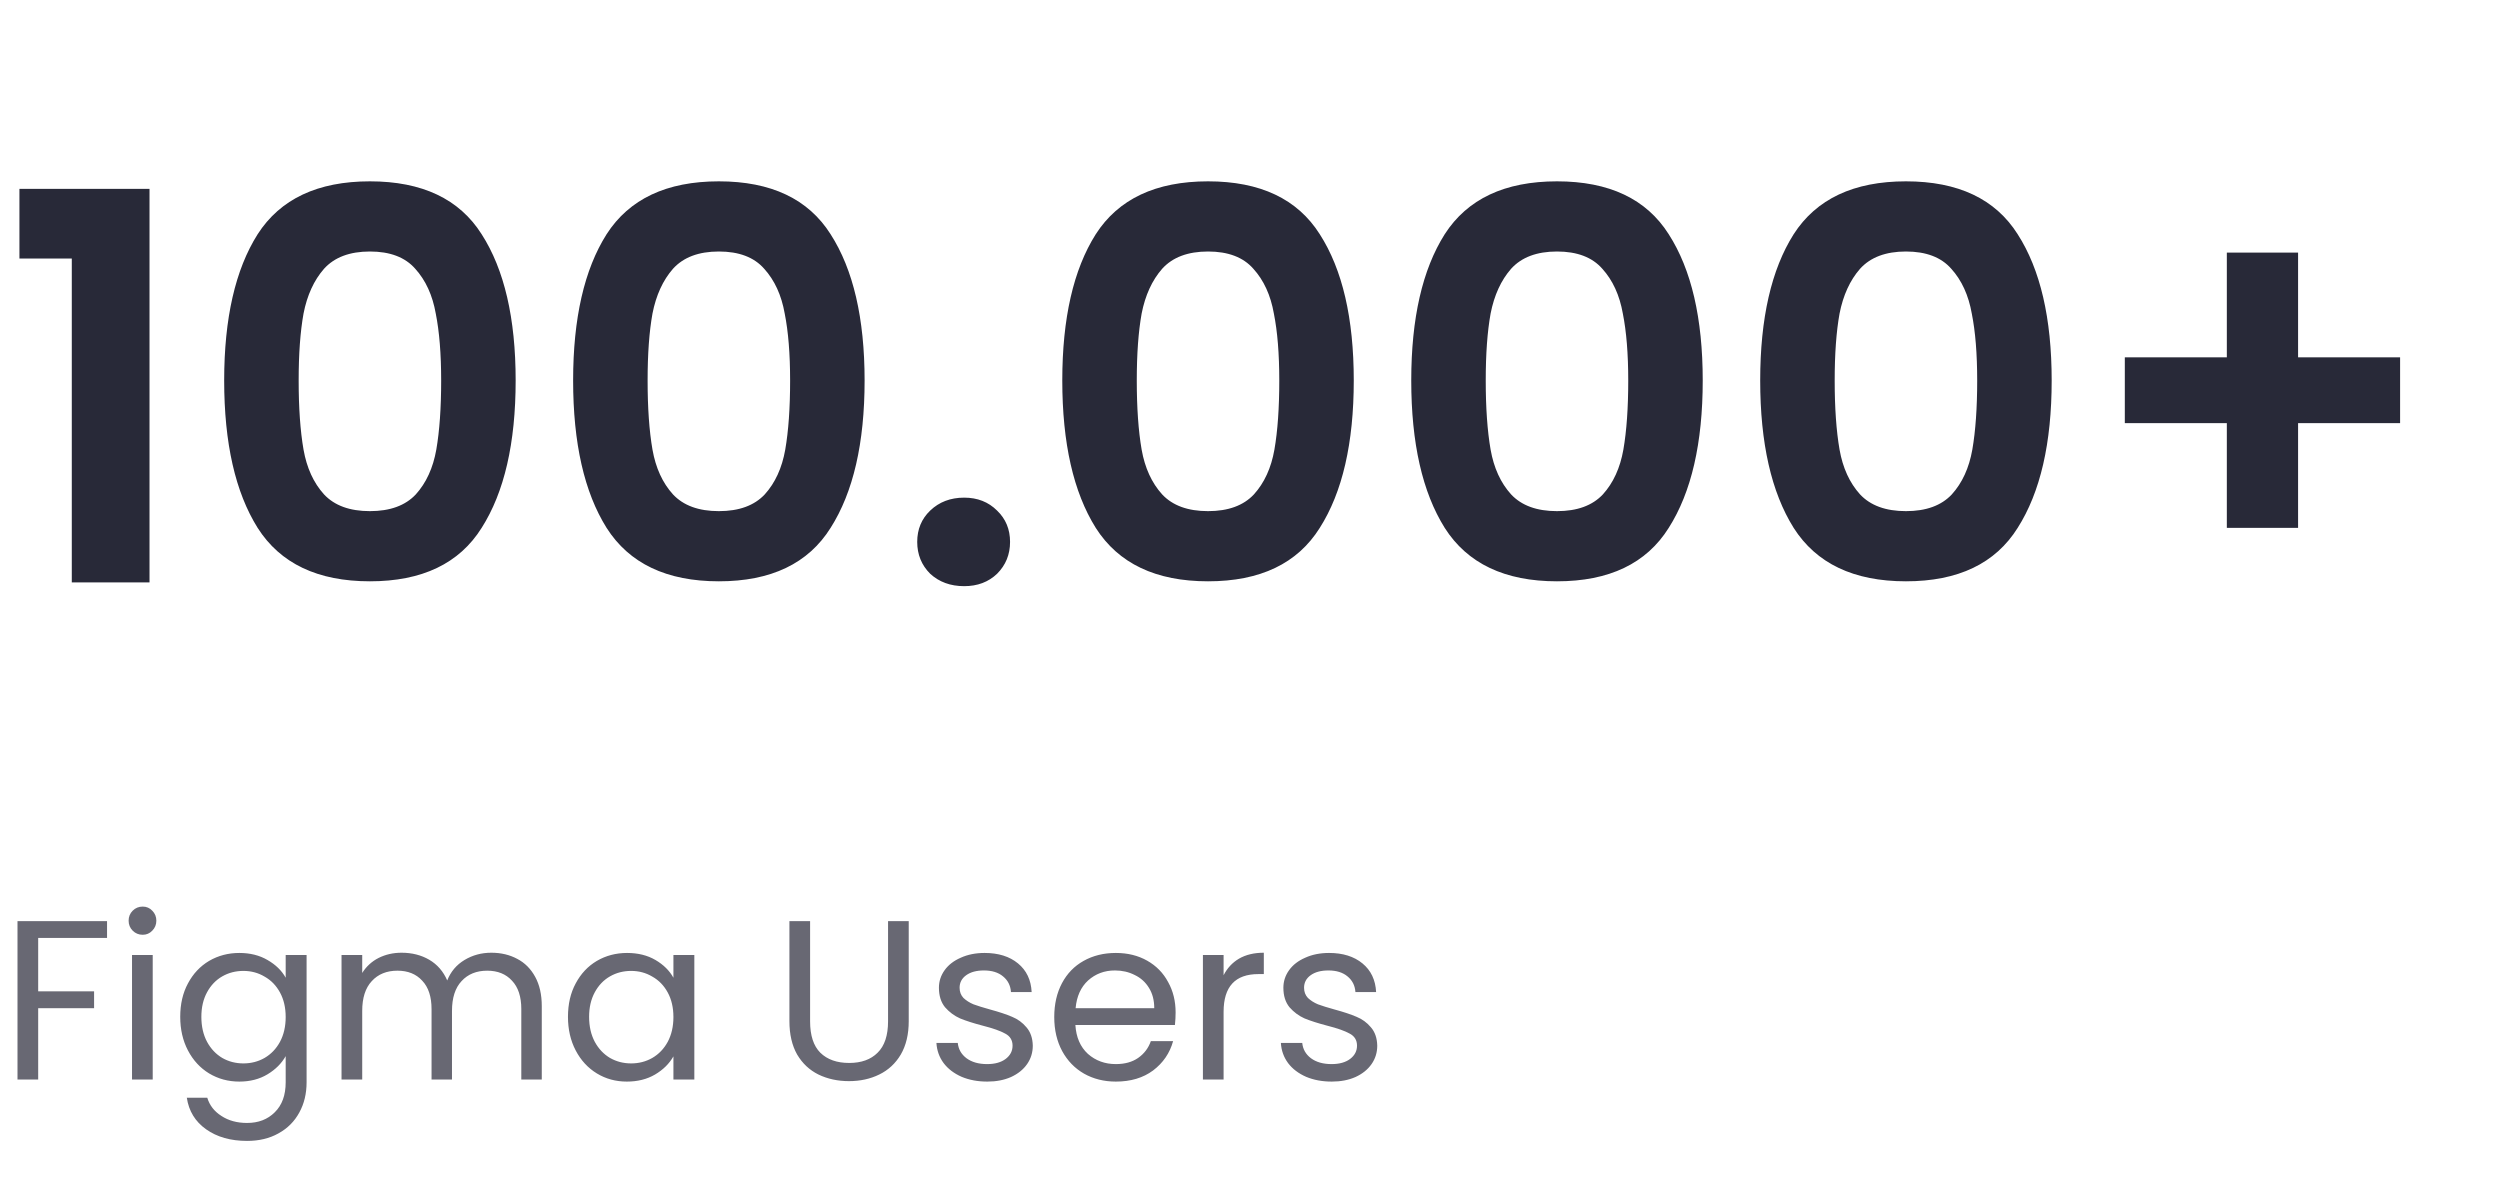 <svg width="176" height="84" viewBox="0 0 176 84" fill="none" xmlns="http://www.w3.org/2000/svg">
<path d="M1.368 18.2V13.298H10.526V41H5.054V18.2H1.368ZM15.782 26.788C15.782 22.405 16.567 18.973 18.138 16.49C19.734 14.007 22.368 12.766 26.042 12.766C29.715 12.766 32.337 14.007 33.908 16.49C35.504 18.973 36.302 22.405 36.302 26.788C36.302 31.196 35.504 34.654 33.908 37.162C32.337 39.67 29.715 40.924 26.042 40.924C22.368 40.924 19.734 39.67 18.138 37.162C16.567 34.654 15.782 31.196 15.782 26.788ZM31.058 26.788C31.058 24.913 30.931 23.343 30.678 22.076C30.45 20.784 29.968 19.733 29.234 18.922C28.524 18.111 27.46 17.706 26.042 17.706C24.623 17.706 23.546 18.111 22.812 18.922C22.102 19.733 21.621 20.784 21.368 22.076C21.14 23.343 21.026 24.913 21.026 26.788C21.026 28.713 21.14 30.335 21.368 31.652C21.596 32.944 22.077 33.995 22.812 34.806C23.546 35.591 24.623 35.984 26.042 35.984C27.46 35.984 28.537 35.591 29.272 34.806C30.006 33.995 30.488 32.944 30.716 31.652C30.944 30.335 31.058 28.713 31.058 26.788ZM40.348 26.788C40.348 22.405 41.133 18.973 42.704 16.49C44.3 14.007 46.935 12.766 50.608 12.766C54.281 12.766 56.903 14.007 58.474 16.49C60.07 18.973 60.868 22.405 60.868 26.788C60.868 31.196 60.07 34.654 58.474 37.162C56.903 39.67 54.281 40.924 50.608 40.924C46.935 40.924 44.3 39.67 42.704 37.162C41.133 34.654 40.348 31.196 40.348 26.788ZM55.624 26.788C55.624 24.913 55.497 23.343 55.244 22.076C55.016 20.784 54.535 19.733 53.8 18.922C53.091 18.111 52.027 17.706 50.608 17.706C49.189 17.706 48.113 18.111 47.378 18.922C46.669 19.733 46.187 20.784 45.934 22.076C45.706 23.343 45.592 24.913 45.592 26.788C45.592 28.713 45.706 30.335 45.934 31.652C46.162 32.944 46.643 33.995 47.378 34.806C48.113 35.591 49.189 35.984 50.608 35.984C52.027 35.984 53.103 35.591 53.838 34.806C54.573 33.995 55.054 32.944 55.282 31.652C55.51 30.335 55.624 28.713 55.624 26.788ZM67.878 41.266C66.916 41.266 66.118 40.975 65.484 40.392C64.876 39.784 64.572 39.037 64.572 38.15C64.572 37.263 64.876 36.529 65.484 35.946C66.118 35.338 66.916 35.034 67.878 35.034C68.816 35.034 69.588 35.338 70.196 35.946C70.804 36.529 71.108 37.263 71.108 38.15C71.108 39.037 70.804 39.784 70.196 40.392C69.588 40.975 68.816 41.266 67.878 41.266ZM74.785 26.788C74.785 22.405 75.571 18.973 77.141 16.49C78.737 14.007 81.372 12.766 85.046 12.766C88.719 12.766 91.341 14.007 92.912 16.49C94.507 18.973 95.305 22.405 95.305 26.788C95.305 31.196 94.507 34.654 92.912 37.162C91.341 39.67 88.719 40.924 85.046 40.924C81.372 40.924 78.737 39.67 77.141 37.162C75.571 34.654 74.785 31.196 74.785 26.788ZM90.061 26.788C90.061 24.913 89.935 23.343 89.681 22.076C89.454 20.784 88.972 19.733 88.237 18.922C87.528 18.111 86.464 17.706 85.046 17.706C83.627 17.706 82.55 18.111 81.816 18.922C81.106 19.733 80.625 20.784 80.371 22.076C80.144 23.343 80.029 24.913 80.029 26.788C80.029 28.713 80.144 30.335 80.371 31.652C80.6 32.944 81.081 33.995 81.816 34.806C82.55 35.591 83.627 35.984 85.046 35.984C86.464 35.984 87.541 35.591 88.275 34.806C89.01 33.995 89.492 32.944 89.719 31.652C89.948 30.335 90.061 28.713 90.061 26.788ZM99.352 26.788C99.352 22.405 100.137 18.973 101.708 16.49C103.304 14.007 105.939 12.766 109.612 12.766C113.285 12.766 115.907 14.007 117.478 16.49C119.074 18.973 119.872 22.405 119.872 26.788C119.872 31.196 119.074 34.654 117.478 37.162C115.907 39.67 113.285 40.924 109.612 40.924C105.939 40.924 103.304 39.67 101.708 37.162C100.137 34.654 99.352 31.196 99.352 26.788ZM114.628 26.788C114.628 24.913 114.501 23.343 114.248 22.076C114.02 20.784 113.539 19.733 112.804 18.922C112.095 18.111 111.031 17.706 109.612 17.706C108.193 17.706 107.117 18.111 106.382 18.922C105.673 19.733 105.191 20.784 104.938 22.076C104.71 23.343 104.596 24.913 104.596 26.788C104.596 28.713 104.71 30.335 104.938 31.652C105.166 32.944 105.647 33.995 106.382 34.806C107.117 35.591 108.193 35.984 109.612 35.984C111.031 35.984 112.107 35.591 112.842 34.806C113.577 33.995 114.058 32.944 114.286 31.652C114.514 30.335 114.628 28.713 114.628 26.788ZM123.918 26.788C123.918 22.405 124.704 18.973 126.274 16.49C127.87 14.007 130.505 12.766 134.178 12.766C137.852 12.766 140.474 14.007 142.044 16.49C143.64 18.973 144.438 22.405 144.438 26.788C144.438 31.196 143.64 34.654 142.044 37.162C140.474 39.67 137.852 40.924 134.178 40.924C130.505 40.924 127.87 39.67 126.274 37.162C124.704 34.654 123.918 31.196 123.918 26.788ZM139.194 26.788C139.194 24.913 139.068 23.343 138.814 22.076C138.586 20.784 138.105 19.733 137.37 18.922C136.661 18.111 135.597 17.706 134.178 17.706C132.76 17.706 131.683 18.111 130.948 18.922C130.239 19.733 129.758 20.784 129.504 22.076C129.276 23.343 129.162 24.913 129.162 26.788C129.162 28.713 129.276 30.335 129.504 31.652C129.732 32.944 130.214 33.995 130.948 34.806C131.683 35.591 132.76 35.984 134.178 35.984C135.597 35.984 136.674 35.591 137.408 34.806C138.143 33.995 138.624 32.944 138.852 31.652C139.08 30.335 139.194 28.713 139.194 26.788ZM168.967 29.79H161.785V37.162H156.769V29.79H149.587V25.154H156.769V17.782H161.785V25.154H168.967V29.79Z" fill="#282938"/>
<path opacity="0.7" d="M7.536 64.848V66.032H2.688V69.792H6.624V70.976H2.688V76H1.232V64.848H7.536ZM10.046 65.808C9.769 65.808 9.534 65.712 9.342 65.52C9.15 65.328 9.055 65.093 9.055 64.816C9.055 64.539 9.15 64.304 9.342 64.112C9.534 63.92 9.769 63.824 10.046 63.824C10.313 63.824 10.537 63.92 10.719 64.112C10.911 64.304 11.007 64.539 11.007 64.816C11.007 65.093 10.911 65.328 10.719 65.52C10.537 65.712 10.313 65.808 10.046 65.808ZM10.751 67.232V76H9.294V67.232H10.751ZM16.848 67.088C17.605 67.088 18.267 67.253 18.832 67.584C19.408 67.915 19.835 68.331 20.112 68.832V67.232H21.584V76.192C21.584 76.992 21.413 77.701 21.072 78.32C20.731 78.949 20.24 79.44 19.6 79.792C18.971 80.144 18.235 80.32 17.392 80.32C16.24 80.32 15.28 80.048 14.512 79.504C13.744 78.96 13.291 78.219 13.152 77.28H14.592C14.752 77.813 15.083 78.24 15.584 78.56C16.085 78.891 16.688 79.056 17.392 79.056C18.192 79.056 18.843 78.805 19.344 78.304C19.856 77.803 20.112 77.099 20.112 76.192V74.352C19.824 74.864 19.397 75.291 18.832 75.632C18.267 75.973 17.605 76.144 16.848 76.144C16.069 76.144 15.36 75.952 14.72 75.568C14.091 75.184 13.595 74.645 13.232 73.952C12.869 73.259 12.688 72.469 12.688 71.584C12.688 70.688 12.869 69.904 13.232 69.232C13.595 68.549 14.091 68.021 14.72 67.648C15.36 67.275 16.069 67.088 16.848 67.088ZM20.112 71.6C20.112 70.939 19.979 70.363 19.712 69.872C19.445 69.381 19.083 69.008 18.624 68.752C18.176 68.485 17.68 68.352 17.136 68.352C16.592 68.352 16.096 68.48 15.648 68.736C15.2 68.992 14.843 69.365 14.576 69.856C14.309 70.347 14.176 70.923 14.176 71.584C14.176 72.256 14.309 72.843 14.576 73.344C14.843 73.835 15.2 74.213 15.648 74.48C16.096 74.736 16.592 74.864 17.136 74.864C17.68 74.864 18.176 74.736 18.624 74.48C19.083 74.213 19.445 73.835 19.712 73.344C19.979 72.843 20.112 72.261 20.112 71.6ZM34.589 67.072C35.271 67.072 35.879 67.216 36.413 67.504C36.946 67.781 37.367 68.203 37.676 68.768C37.986 69.333 38.141 70.021 38.141 70.832V76H36.7V71.04C36.7 70.165 36.482 69.499 36.044 69.04C35.618 68.571 35.036 68.336 34.3 68.336C33.543 68.336 32.941 68.581 32.492 69.072C32.044 69.552 31.82 70.251 31.82 71.168V76H30.381V71.04C30.381 70.165 30.162 69.499 29.724 69.04C29.298 68.571 28.716 68.336 27.98 68.336C27.223 68.336 26.62 68.581 26.172 69.072C25.724 69.552 25.5 70.251 25.5 71.168V76H24.044V67.232H25.5V68.496C25.788 68.037 26.172 67.685 26.652 67.44C27.143 67.195 27.682 67.072 28.268 67.072C29.005 67.072 29.655 67.237 30.221 67.568C30.786 67.899 31.207 68.384 31.485 69.024C31.73 68.405 32.135 67.925 32.7 67.584C33.266 67.243 33.895 67.072 34.589 67.072ZM39.985 71.584C39.985 70.688 40.166 69.904 40.529 69.232C40.892 68.549 41.388 68.021 42.017 67.648C42.657 67.275 43.366 67.088 44.145 67.088C44.913 67.088 45.58 67.253 46.145 67.584C46.71 67.915 47.132 68.331 47.409 68.832V67.232H48.881V76H47.409V74.368C47.121 74.88 46.689 75.307 46.113 75.648C45.547 75.979 44.886 76.144 44.129 76.144C43.35 76.144 42.646 75.952 42.017 75.568C41.388 75.184 40.892 74.645 40.529 73.952C40.166 73.259 39.985 72.469 39.985 71.584ZM47.409 71.6C47.409 70.939 47.276 70.363 47.009 69.872C46.742 69.381 46.38 69.008 45.921 68.752C45.473 68.485 44.977 68.352 44.433 68.352C43.889 68.352 43.393 68.48 42.945 68.736C42.497 68.992 42.139 69.365 41.873 69.856C41.606 70.347 41.473 70.923 41.473 71.584C41.473 72.256 41.606 72.843 41.873 73.344C42.139 73.835 42.497 74.213 42.945 74.48C43.393 74.736 43.889 74.864 44.433 74.864C44.977 74.864 45.473 74.736 45.921 74.48C46.38 74.213 46.742 73.835 47.009 73.344C47.276 72.843 47.409 72.261 47.409 71.6ZM57.031 64.848V71.904C57.031 72.896 57.271 73.632 57.751 74.112C58.242 74.592 58.919 74.832 59.783 74.832C60.636 74.832 61.303 74.592 61.783 74.112C62.274 73.632 62.519 72.896 62.519 71.904V64.848H63.975V71.888C63.975 72.816 63.788 73.6 63.415 74.24C63.042 74.869 62.535 75.339 61.895 75.648C61.266 75.957 60.556 76.112 59.767 76.112C58.978 76.112 58.263 75.957 57.623 75.648C56.994 75.339 56.492 74.869 56.119 74.24C55.756 73.6 55.575 72.816 55.575 71.888V64.848H57.031ZM69.508 76.144C68.836 76.144 68.233 76.032 67.7 75.808C67.166 75.573 66.745 75.253 66.436 74.848C66.126 74.432 65.956 73.957 65.924 73.424H67.428C67.471 73.861 67.673 74.219 68.036 74.496C68.409 74.773 68.894 74.912 69.492 74.912C70.046 74.912 70.484 74.789 70.804 74.544C71.124 74.299 71.284 73.989 71.284 73.616C71.284 73.232 71.113 72.949 70.772 72.768C70.43 72.576 69.903 72.389 69.188 72.208C68.537 72.037 68.004 71.867 67.588 71.696C67.183 71.515 66.831 71.253 66.532 70.912C66.244 70.56 66.1 70.101 66.1 69.536C66.1 69.088 66.233 68.677 66.5 68.304C66.766 67.931 67.145 67.637 67.636 67.424C68.126 67.2 68.686 67.088 69.316 67.088C70.287 67.088 71.07 67.333 71.668 67.824C72.265 68.315 72.585 68.987 72.628 69.84H71.172C71.14 69.381 70.953 69.013 70.612 68.736C70.281 68.459 69.833 68.32 69.268 68.32C68.745 68.32 68.329 68.432 68.02 68.656C67.71 68.88 67.556 69.173 67.556 69.536C67.556 69.824 67.647 70.064 67.828 70.256C68.02 70.437 68.254 70.587 68.532 70.704C68.82 70.811 69.215 70.933 69.716 71.072C70.345 71.243 70.857 71.413 71.252 71.584C71.647 71.744 71.983 71.989 72.26 72.32C72.548 72.651 72.697 73.083 72.708 73.616C72.708 74.096 72.575 74.528 72.308 74.912C72.041 75.296 71.662 75.6 71.172 75.824C70.692 76.037 70.137 76.144 69.508 76.144ZM82.763 71.28C82.763 71.557 82.747 71.851 82.715 72.16H75.707C75.761 73.024 76.054 73.701 76.587 74.192C77.131 74.672 77.787 74.912 78.555 74.912C79.185 74.912 79.707 74.768 80.123 74.48C80.55 74.181 80.849 73.787 81.019 73.296H82.587C82.353 74.139 81.883 74.827 81.179 75.36C80.475 75.883 79.601 76.144 78.555 76.144C77.723 76.144 76.977 75.957 76.315 75.584C75.665 75.211 75.153 74.683 74.779 74C74.406 73.307 74.219 72.507 74.219 71.6C74.219 70.693 74.401 69.899 74.763 69.216C75.126 68.533 75.633 68.011 76.283 67.648C76.945 67.275 77.702 67.088 78.555 67.088C79.387 67.088 80.123 67.269 80.763 67.632C81.403 67.995 81.894 68.496 82.235 69.136C82.587 69.765 82.763 70.48 82.763 71.28ZM81.259 70.976C81.259 70.421 81.137 69.947 80.891 69.552C80.646 69.147 80.31 68.843 79.883 68.64C79.467 68.427 79.003 68.32 78.491 68.32C77.755 68.32 77.126 68.555 76.603 69.024C76.091 69.493 75.798 70.144 75.723 70.976H81.259ZM86.141 68.656C86.397 68.155 86.76 67.765 87.229 67.488C87.709 67.211 88.29 67.072 88.973 67.072V68.576H88.589C86.957 68.576 86.141 69.461 86.141 71.232V76H84.685V67.232H86.141V68.656ZM93.758 76.144C93.086 76.144 92.483 76.032 91.95 75.808C91.416 75.573 90.995 75.253 90.686 74.848C90.376 74.432 90.206 73.957 90.174 73.424H91.678C91.721 73.861 91.923 74.219 92.286 74.496C92.659 74.773 93.144 74.912 93.742 74.912C94.296 74.912 94.734 74.789 95.054 74.544C95.374 74.299 95.534 73.989 95.534 73.616C95.534 73.232 95.363 72.949 95.022 72.768C94.68 72.576 94.153 72.389 93.438 72.208C92.787 72.037 92.254 71.867 91.838 71.696C91.433 71.515 91.081 71.253 90.782 70.912C90.494 70.56 90.35 70.101 90.35 69.536C90.35 69.088 90.483 68.677 90.75 68.304C91.016 67.931 91.395 67.637 91.886 67.424C92.376 67.2 92.936 67.088 93.566 67.088C94.537 67.088 95.32 67.333 95.918 67.824C96.515 68.315 96.835 68.987 96.878 69.84H95.422C95.39 69.381 95.203 69.013 94.862 68.736C94.531 68.459 94.083 68.32 93.518 68.32C92.995 68.32 92.579 68.432 92.27 68.656C91.96 68.88 91.806 69.173 91.806 69.536C91.806 69.824 91.897 70.064 92.078 70.256C92.27 70.437 92.504 70.587 92.782 70.704C93.07 70.811 93.465 70.933 93.966 71.072C94.595 71.243 95.107 71.413 95.502 71.584C95.897 71.744 96.233 71.989 96.51 72.32C96.798 72.651 96.947 73.083 96.958 73.616C96.958 74.096 96.825 74.528 96.558 74.912C96.291 75.296 95.912 75.6 95.422 75.824C94.942 76.037 94.387 76.144 93.758 76.144Z" fill="#282938"/>
</svg>
